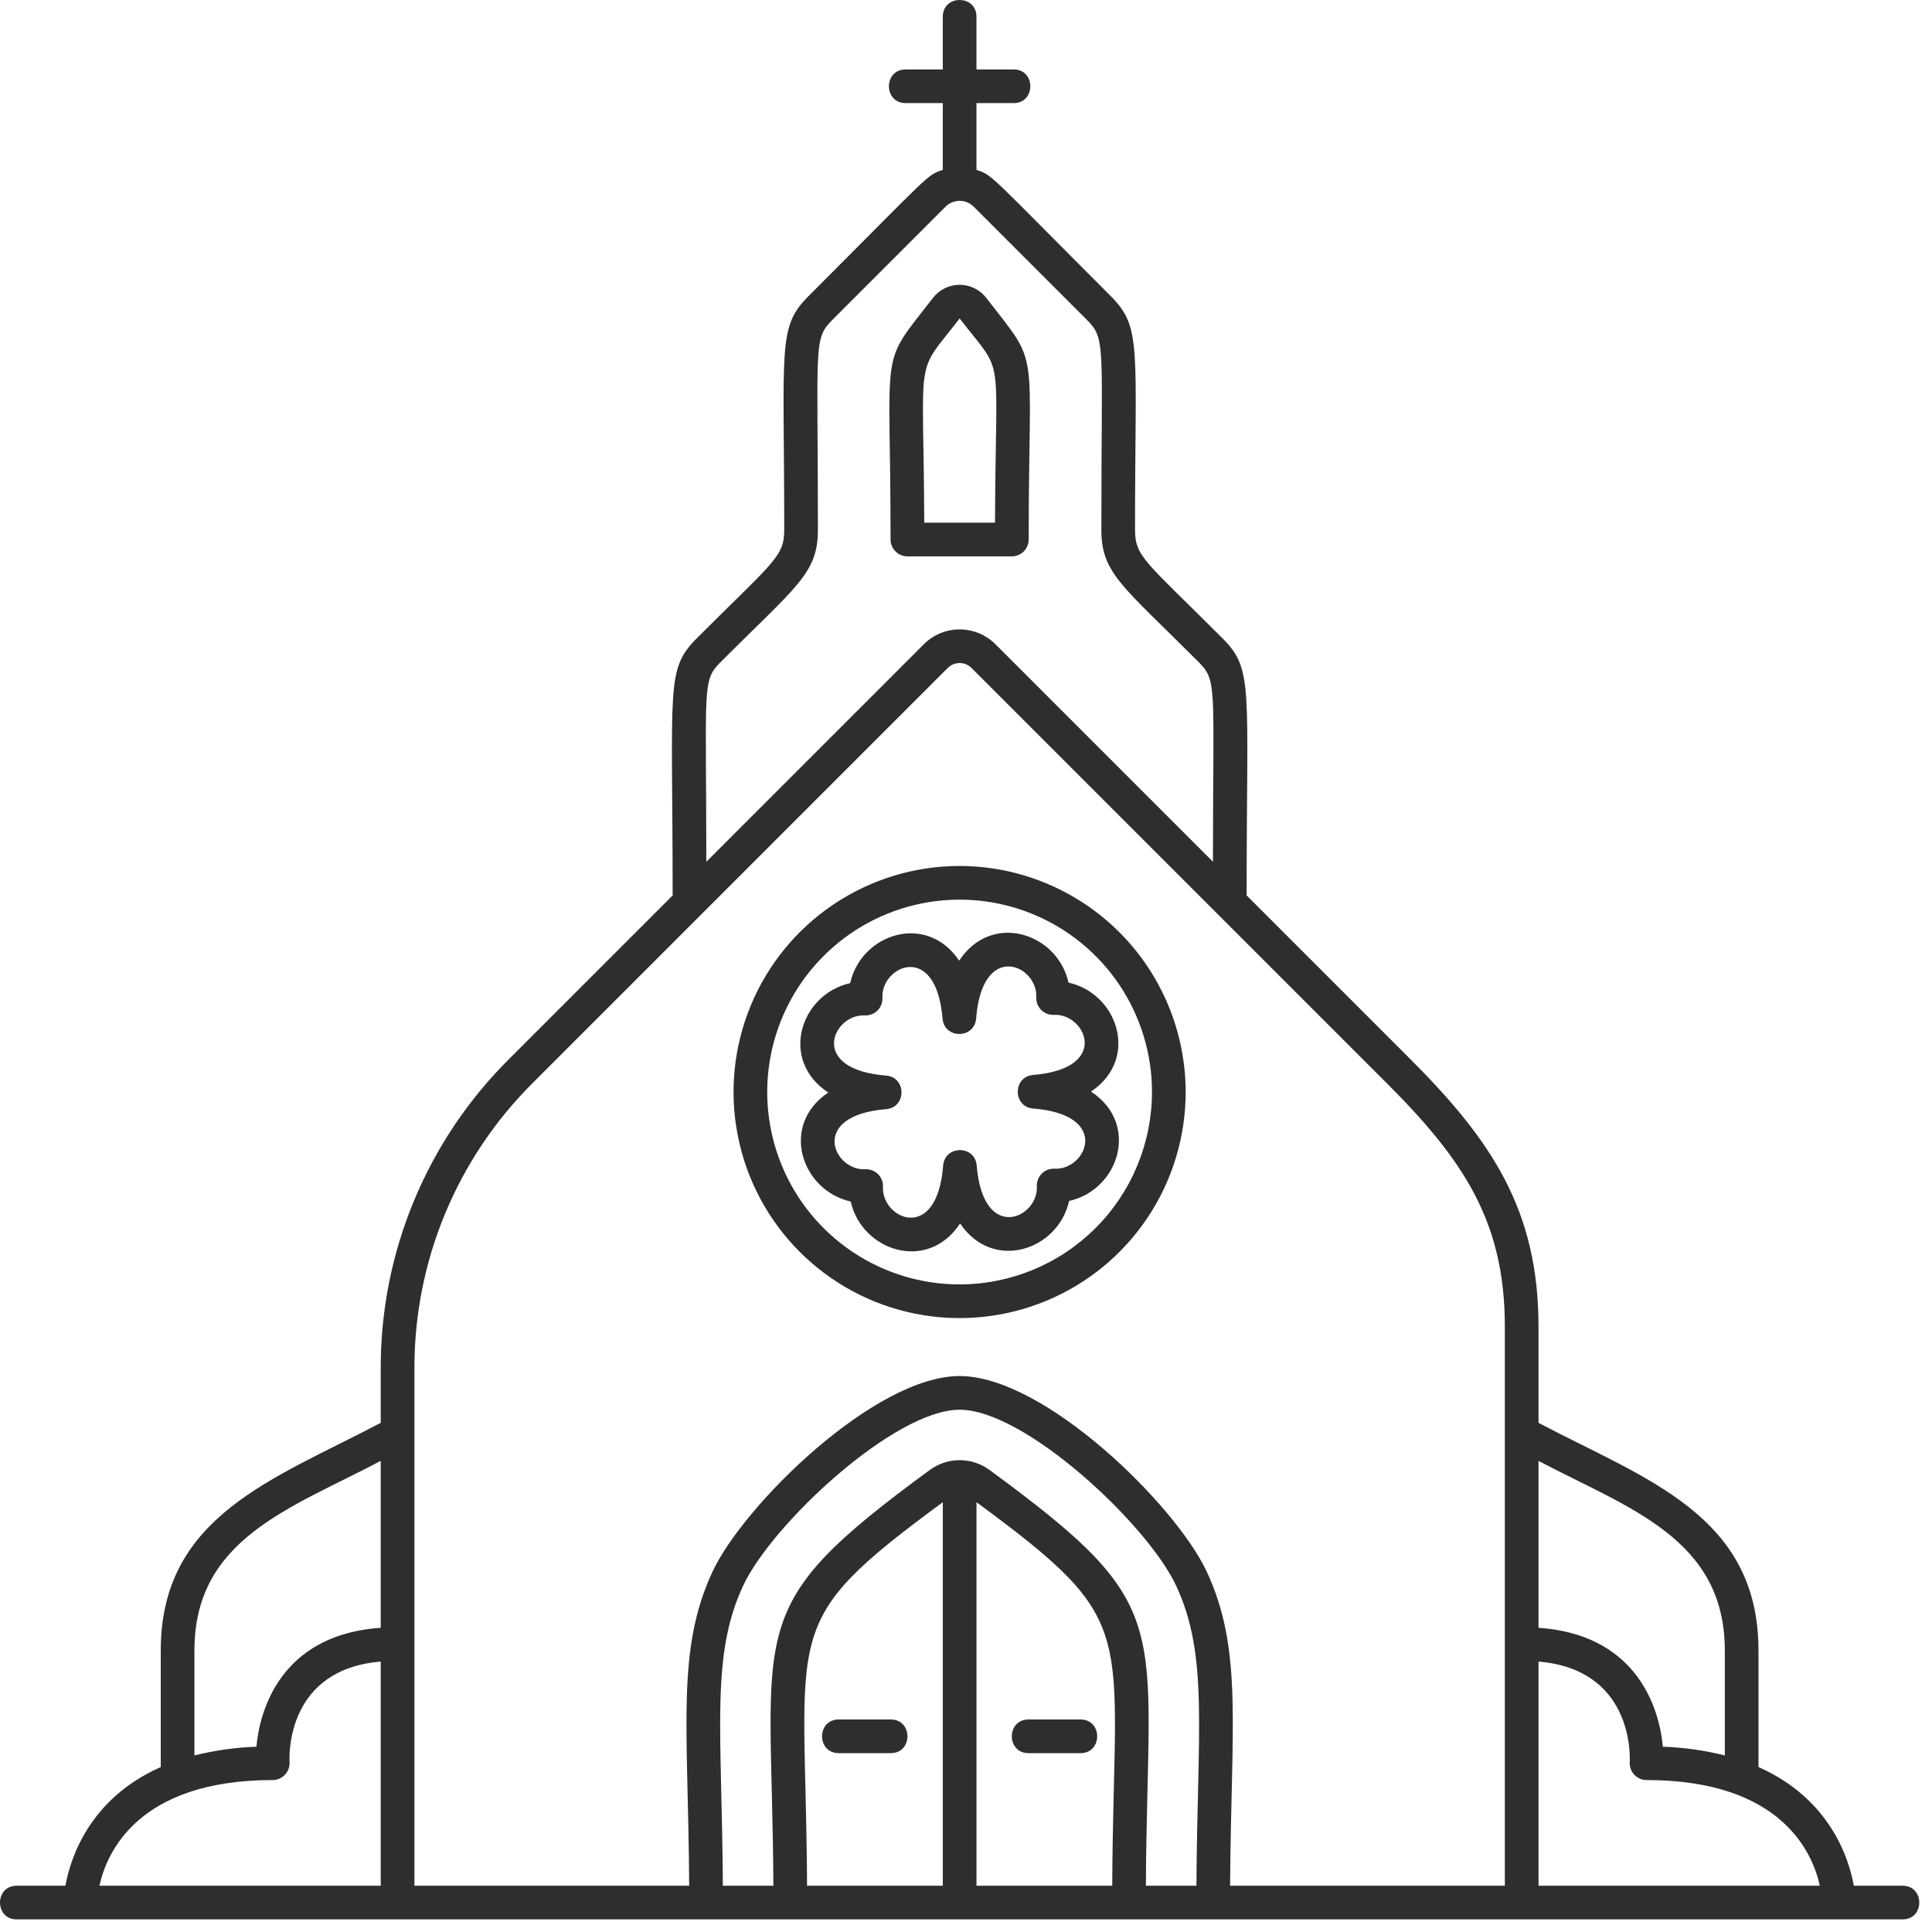 <svg width="63" height="63" viewBox="0 0 63 63" fill="none" xmlns="http://www.w3.org/2000/svg">
<path d="M31.291 28.238C29.834 28.238 28.408 28.671 27.196 29.481C25.984 30.291 25.039 31.442 24.481 32.789C23.923 34.136 23.777 35.618 24.062 37.048C24.346 38.478 25.048 39.792 26.079 40.823C27.11 41.853 28.424 42.556 29.854 42.84C31.284 43.124 32.766 42.978 34.113 42.42C35.46 41.863 36.611 40.918 37.421 39.705C38.231 38.493 38.663 37.068 38.663 35.61C38.661 33.656 37.884 31.782 36.502 30.4C35.12 29.018 33.246 28.241 31.291 28.238ZM31.291 41.883C30.051 41.883 28.838 41.516 27.806 40.826C26.774 40.137 25.97 39.157 25.496 38.011C25.021 36.864 24.896 35.603 25.139 34.386C25.381 33.169 25.978 32.051 26.856 31.174C27.733 30.297 28.851 29.699 30.068 29.457C31.285 29.215 32.546 29.339 33.692 29.814C34.839 30.289 35.819 31.093 36.508 32.125C37.197 33.156 37.565 34.369 37.565 35.61C37.563 37.273 36.902 38.868 35.726 40.044C34.549 41.22 32.955 41.882 31.291 41.883Z" fill="#2E2E2E"/>
<path d="M31.277 31.326C30.213 29.741 28.082 30.445 27.723 32.059C26.103 32.419 25.398 34.566 27.008 35.626C25.417 36.693 26.133 38.822 27.741 39.18C28.098 40.786 30.242 41.514 31.308 39.895C32.372 41.481 34.503 40.776 34.862 39.162C36.482 38.802 37.186 36.654 35.577 35.595C37.167 34.529 36.452 32.399 34.843 32.041C34.483 30.421 32.336 29.717 31.277 31.326ZM33.69 35.053C33.02 35.108 33.022 36.095 33.691 36.148C36.255 36.35 35.42 38.167 34.387 38.11C34.31 38.106 34.234 38.118 34.162 38.146C34.09 38.174 34.025 38.216 33.971 38.27C33.916 38.325 33.874 38.39 33.846 38.462C33.819 38.533 33.806 38.61 33.81 38.687C33.864 39.721 32.058 40.549 31.849 38.008C31.794 37.335 30.808 37.337 30.755 38.01C30.553 40.573 28.739 39.739 28.793 38.705C28.797 38.631 28.786 38.556 28.76 38.487C28.734 38.417 28.694 38.353 28.643 38.299C28.592 38.245 28.53 38.202 28.462 38.172C28.393 38.143 28.319 38.127 28.245 38.127C28.235 38.127 28.226 38.128 28.216 38.128C27.181 38.184 26.354 36.376 28.895 36.168C29.565 36.113 29.562 35.126 28.893 35.073C26.331 34.871 27.163 33.058 28.198 33.111C28.274 33.115 28.351 33.103 28.423 33.075C28.495 33.048 28.56 33.005 28.614 32.951C28.669 32.897 28.711 32.831 28.739 32.76C28.766 32.688 28.779 32.611 28.775 32.534C28.72 31.5 30.526 30.672 30.735 33.213C30.79 33.886 31.777 33.883 31.83 33.212C32.032 30.651 33.846 31.479 33.791 32.516C33.788 32.593 33.8 32.669 33.828 32.741C33.855 32.813 33.898 32.878 33.952 32.932C34.007 32.986 34.072 33.029 34.143 33.057C34.215 33.084 34.292 33.097 34.369 33.093C35.402 33.04 36.232 34.845 33.69 35.053Z" fill="#2E2E2E"/>
<path d="M62.04 62.589C62.766 62.589 62.767 61.491 62.04 61.491H60.451C60.293 60.61 59.68 58.657 57.342 57.621V53.821C57.342 49.401 53.659 48.236 50.169 46.397V43.257C50.169 39.46 48.636 37.184 45.988 34.536L40.651 29.199C40.651 22.315 40.888 21.837 39.847 20.797C37.368 18.318 37.012 18.159 37.012 17.279C37.012 11.273 37.247 10.682 36.208 9.643C32.233 5.668 32.382 5.719 31.841 5.54V3.362H33.053C33.78 3.362 33.779 2.264 33.053 2.264H31.841V0.545C31.841 -0.182 30.743 -0.181 30.743 0.545V2.264H29.532C28.805 2.264 28.806 3.362 29.532 3.362H30.743V5.54C30.213 5.715 30.377 5.643 26.377 9.643C25.342 10.678 25.573 11.256 25.573 17.279C25.573 18.162 25.211 18.323 22.738 20.797C21.697 21.837 21.934 22.312 21.934 29.199L16.597 34.536C15.267 35.859 14.213 37.432 13.495 39.165C12.777 40.897 12.41 42.755 12.415 44.631V46.397C8.917 48.241 5.242 49.433 5.242 53.821V57.621C2.904 58.657 2.292 60.61 2.133 61.491H0.545C-0.181 61.491 -0.182 62.589 0.545 62.589H62.04ZM59.342 61.491H50.169V54.182C53.199 54.435 53.16 57.164 53.143 57.461C53.139 57.536 53.15 57.611 53.175 57.681C53.201 57.752 53.24 57.816 53.291 57.871C53.343 57.926 53.405 57.969 53.473 57.999C53.542 58.029 53.616 58.045 53.691 58.045C58.113 58.045 59.115 60.446 59.342 61.491ZM56.244 53.821V57.242C55.582 57.077 54.905 56.981 54.223 56.958C54.083 55.444 53.193 53.286 50.169 53.08V47.638C53.111 49.188 56.244 50.166 56.244 53.821ZM23.514 21.573C25.982 19.106 26.671 18.695 26.671 17.279C26.671 11.17 26.512 11.06 27.154 10.419L30.834 6.739C30.894 6.679 30.965 6.631 31.044 6.598C31.123 6.566 31.207 6.549 31.292 6.549C31.378 6.549 31.462 6.566 31.541 6.598C31.619 6.631 31.691 6.679 31.751 6.739L35.431 10.419C36.07 11.058 35.914 11.149 35.914 17.279C35.914 18.69 36.592 19.094 39.07 21.573C39.706 22.209 39.553 22.317 39.553 28.101L32.457 21.005C32.148 20.697 31.729 20.524 31.292 20.524C30.856 20.524 30.437 20.697 30.128 21.005L23.032 28.101C23.032 22.307 22.88 22.208 23.514 21.573ZM6.34 53.821C6.34 50.177 9.453 49.199 12.415 47.638V53.08C9.392 53.286 8.502 55.444 8.362 56.958C7.68 56.981 7.002 57.077 6.34 57.242V53.821ZM8.893 58.045C8.968 58.044 9.042 58.029 9.111 57.999C9.179 57.969 9.241 57.926 9.292 57.871C9.343 57.817 9.383 57.753 9.409 57.682C9.434 57.612 9.446 57.538 9.442 57.463C9.425 57.167 9.384 54.435 12.415 54.182V61.491H3.243C3.47 60.443 4.474 58.045 8.893 58.045ZM24.233 51.707C25.171 49.7 29.165 45.969 31.293 45.969C33.42 45.969 37.414 49.7 38.352 51.707C39.422 53.997 39.041 56.44 39.014 61.491H37.366C37.41 52.816 38.437 52.454 32.267 47.934C31.984 47.726 31.643 47.614 31.293 47.614C30.942 47.614 30.601 47.727 30.319 47.934C24.135 52.465 25.175 52.885 25.219 61.491H23.571C23.544 56.44 23.163 53.997 24.233 51.707ZM30.744 48.985V61.491H26.317C26.275 52.998 25.322 52.975 30.744 48.985ZM31.842 48.985C37.263 52.974 36.31 53.001 36.268 61.491H31.842L31.842 48.985ZM40.112 61.491C40.141 56.3 40.545 53.806 39.347 51.242C38.34 49.089 34.07 44.871 31.293 44.871C28.515 44.871 24.245 49.089 23.238 51.242C22.04 53.806 22.445 56.304 22.473 61.491H13.514V44.631C13.509 42.9 13.847 41.185 14.51 39.585C15.172 37.986 16.145 36.534 17.373 35.313L30.904 21.782C31.007 21.679 31.147 21.621 31.292 21.621C31.438 21.621 31.578 21.679 31.681 21.782L45.212 35.313C47.715 37.816 49.071 39.823 49.071 43.257V61.491H40.112Z" fill="#2E2E2E"/>
<path d="M33.544 17.593C33.544 11.075 33.953 12.029 32.16 9.713C32.057 9.58 31.926 9.473 31.775 9.399C31.625 9.325 31.46 9.287 31.292 9.287C31.124 9.287 30.959 9.325 30.809 9.399C30.658 9.473 30.526 9.58 30.424 9.713C28.64 12.018 29.04 11.056 29.04 17.593C29.04 17.738 29.098 17.878 29.201 17.981C29.304 18.084 29.444 18.142 29.589 18.142H32.995C33.14 18.142 33.28 18.084 33.383 17.981C33.486 17.878 33.544 17.738 33.544 17.593ZM32.446 17.044H30.138C30.118 11.325 29.798 12.318 31.292 10.385C32.794 12.327 32.466 11.242 32.446 17.044Z" fill="#2E2E2E"/>
<path d="M29.046 56.07H27.351C26.624 56.07 26.626 57.168 27.351 57.168H29.046C29.773 57.168 29.771 56.07 29.046 56.07Z" fill="#2E2E2E"/>
<path d="M35.233 56.07H33.539C32.812 56.07 32.813 57.168 33.539 57.168H35.233C35.96 57.168 35.959 56.07 35.233 56.07Z" fill="#2E2E2E"/>
</svg>
